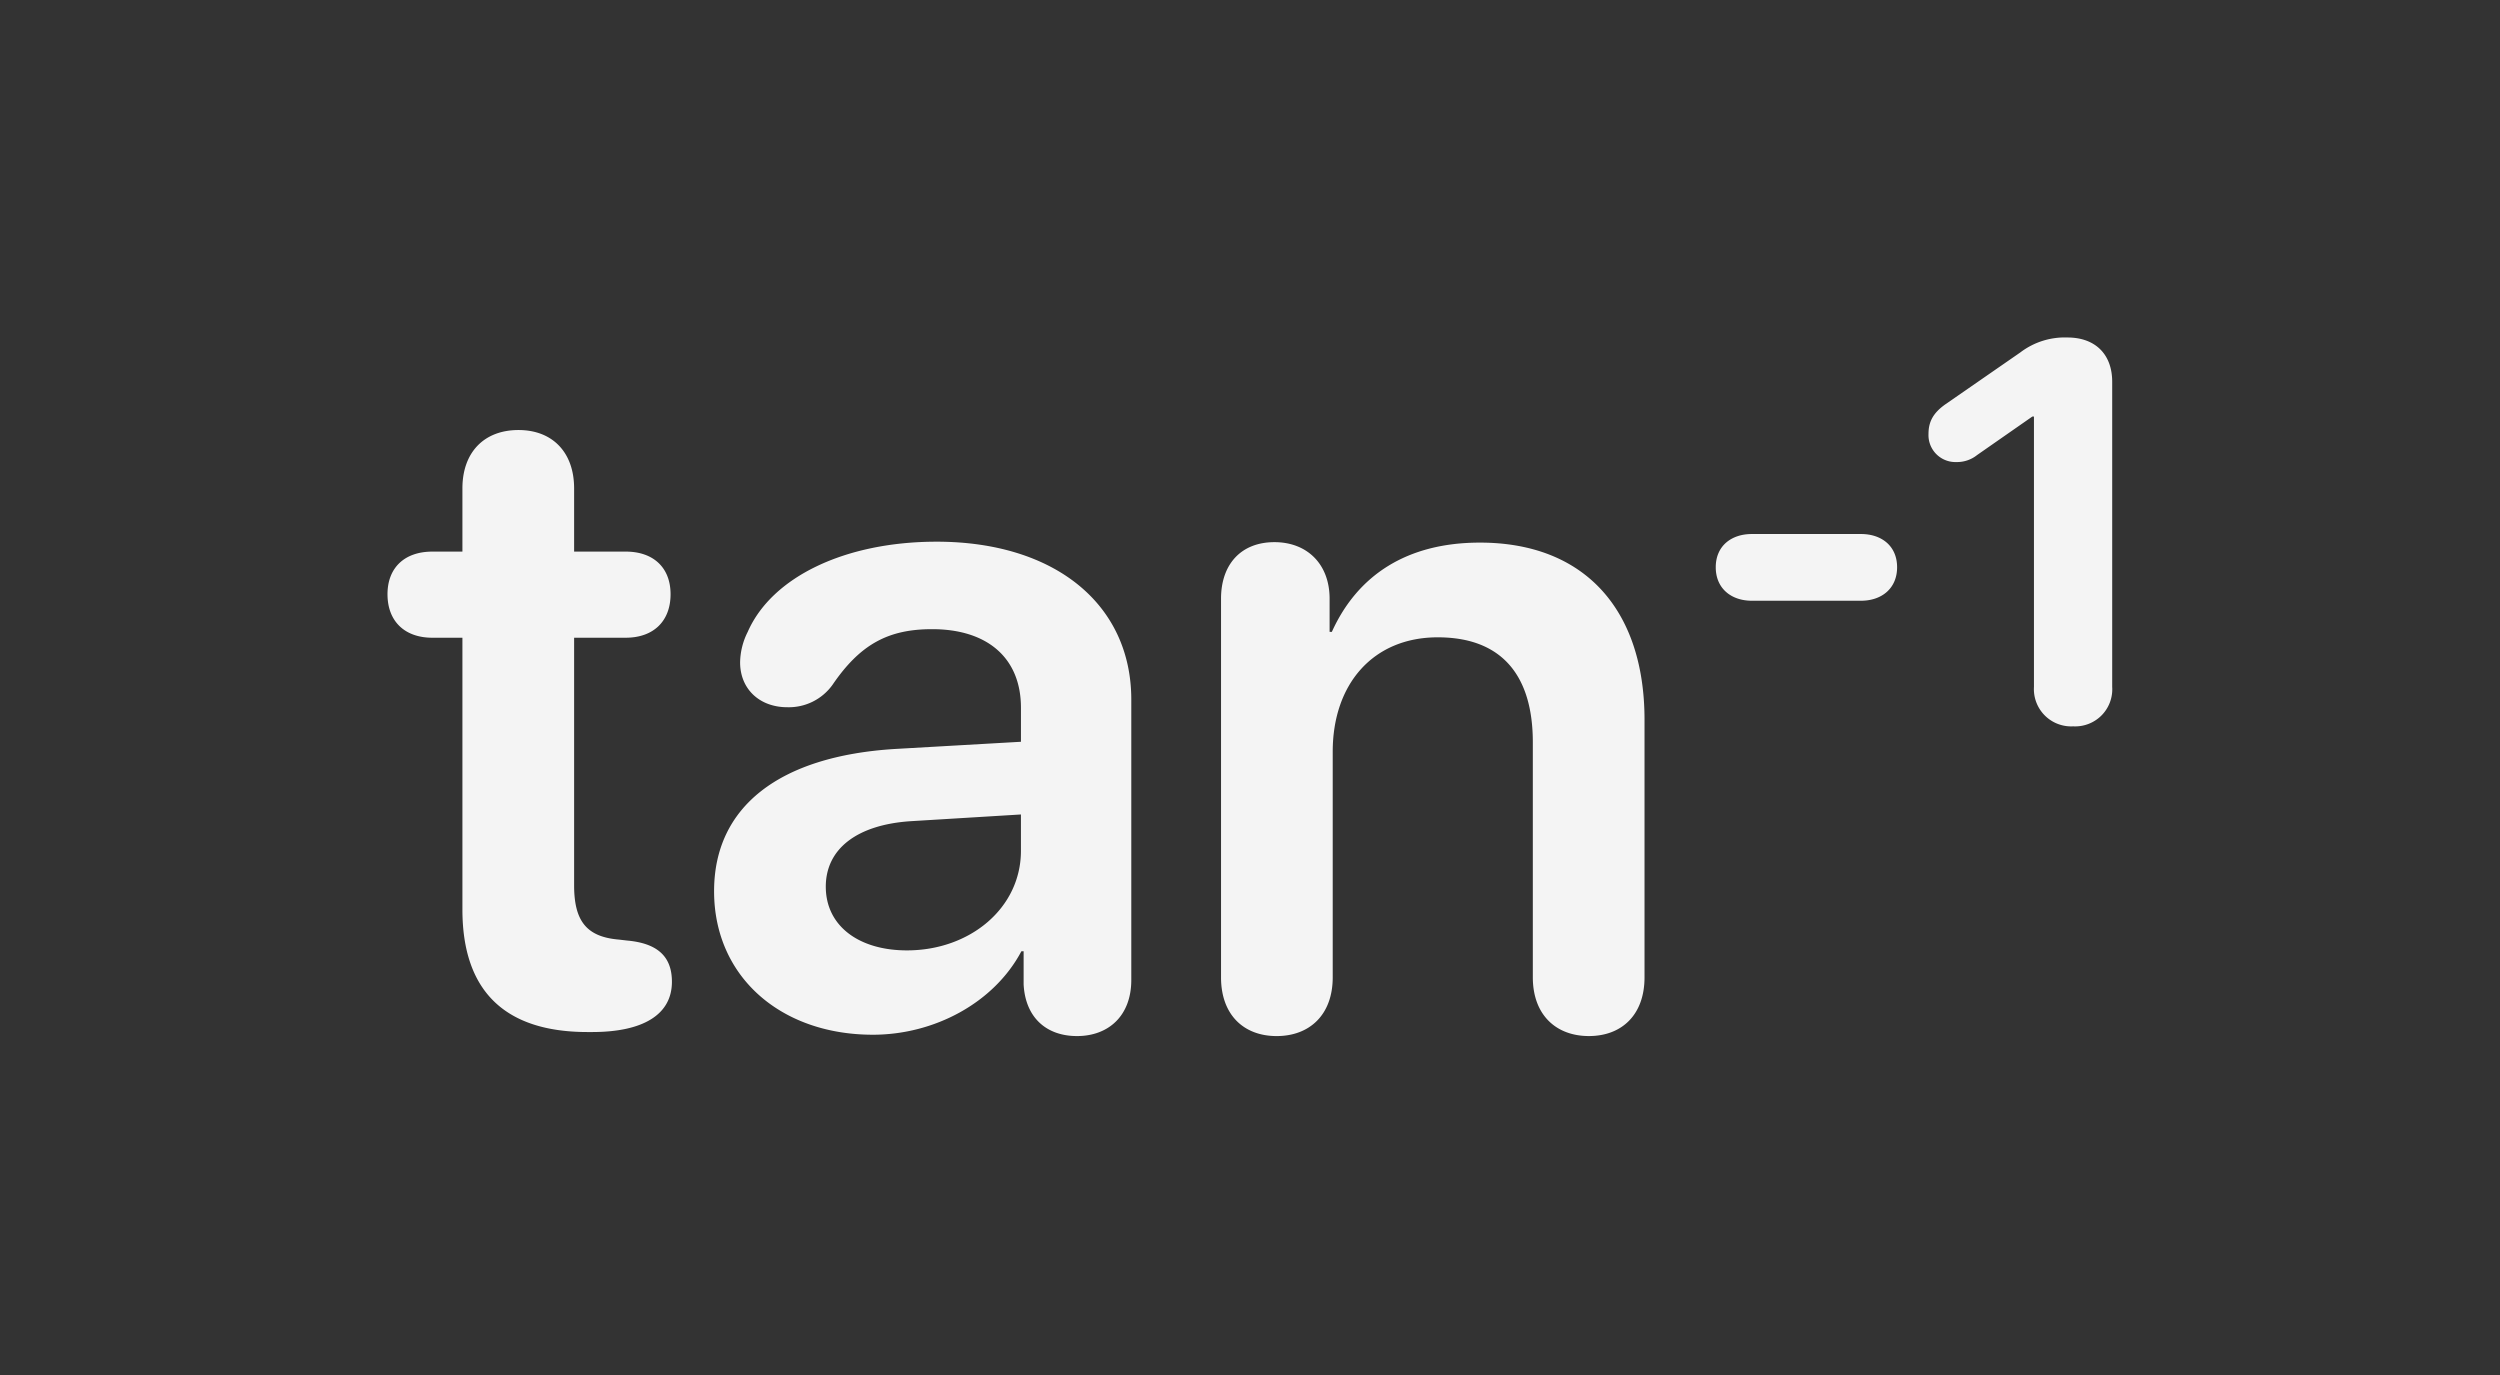 <svg xmlns="http://www.w3.org/2000/svg" xmlns:xlink="http://www.w3.org/1999/xlink" width="400" height="220" viewBox="0 0 400 220">
  <rect x="0" y="0" width="400" height="220" fill="#333333" stroke="none"/>
  <defs>
    <clipPath id="clip-Artboard_82">
      <rect width="400" height="220"/>
    </clipPath>
  </defs>
  <g id="Artboard_82" data-name="Artboard – 82" clip-path="url(#clip-Artboard_82)">
    <rect width="400" height="220" fill="rgba(255,255,255,0)"/>
    <path id="Path_262" data-name="Path 262" d="M12.274-18.806C12.274-5.814,19.021.79,32.3.79h.718C41.2.79,45.794-2.01,45.794-7.25c0-4.163-2.44-6.173-7.178-6.6L37.324-14c-5.168-.431-7.178-2.943-7.178-8.685V-62.3H38.4c4.45,0,7.178-2.656,7.178-6.962,0-4.235-2.728-6.819-7.178-6.819H30.146V-86.2c0-5.742-3.445-9.331-8.9-9.331-5.527,0-8.972,3.589-8.972,9.331v10.121H7.465c-4.45,0-7.178,2.584-7.178,6.819,0,4.307,2.728,6.962,7.178,6.962h4.809ZM77.95,1.22c9.833,0,19.38-5.1,23.758-13.351h.359v5.312c.287,5.312,3.661,8.254,8.542,8.254,5.024,0,8.685-3.23,8.685-8.972V-52.4c0-15.289-12.274-25.266-31.151-25.266-14.571,0-26.342,5.6-30.218,14.427a11.15,11.15,0,0,0-1.22,4.881c0,4.307,3.158,7.178,7.537,7.178a8.594,8.594,0,0,0,7.25-3.589c4.45-6.532,8.972-8.9,15.935-8.9,8.829,0,14.212,4.594,14.212,12.561v5.455L81.467-44.5c-18.519,1.148-28.926,9.259-28.926,22.753C52.541-8.039,63.236,1.22,77.95,1.22Zm5.455-13.494c-7.752,0-12.992-3.948-12.992-10.192,0-6.029,4.953-9.905,13.566-10.479l17.657-1.077v5.814C101.637-19.021,93.454-12.274,83.405-12.274ZM142.55,1.436c5.24,0,8.972-3.374,8.972-9.4v-36.1c0-10.91,6.532-18.3,16.8-18.3,10.192,0,15.217,6.029,15.217,16.8V-7.967c0,6.029,3.732,9.4,8.972,9.4s8.9-3.374,8.9-9.4v-41.2c0-17.585-9.546-28.352-26.342-28.352-11.7,0-19.6,5.24-23.687,14.284h-.359v-5.312c0-5.527-3.589-9.044-8.829-9.044-5.312,0-8.542,3.517-8.542,9.044v60.58C133.649-1.938,137.31,1.436,142.55,1.436Zm76.036-69.653h17.459c3.308,0,5.778-1.968,5.778-5.359s-2.47-5.317-5.778-5.317H218.585c-3.308,0-5.778,1.926-5.778,5.317S215.278-68.217,218.585-68.217ZM270-48.121a5.934,5.934,0,0,0,6.238-6.322v-48.818c0-4.354-2.68-7.076-7.159-7.076a11.735,11.735,0,0,0-7.536,2.386l-11.974,8.29c-1.968,1.382-2.721,2.805-2.721,4.731a4.31,4.31,0,0,0,4.438,4.522,5.149,5.149,0,0,0,3.349-1.13l8.834-6.155h.251v43.249A5.966,5.966,0,0,0,270-48.121Z" transform="translate(61.713 164.336)" fill="#f4f4f4"/>
  </g>
</svg>
